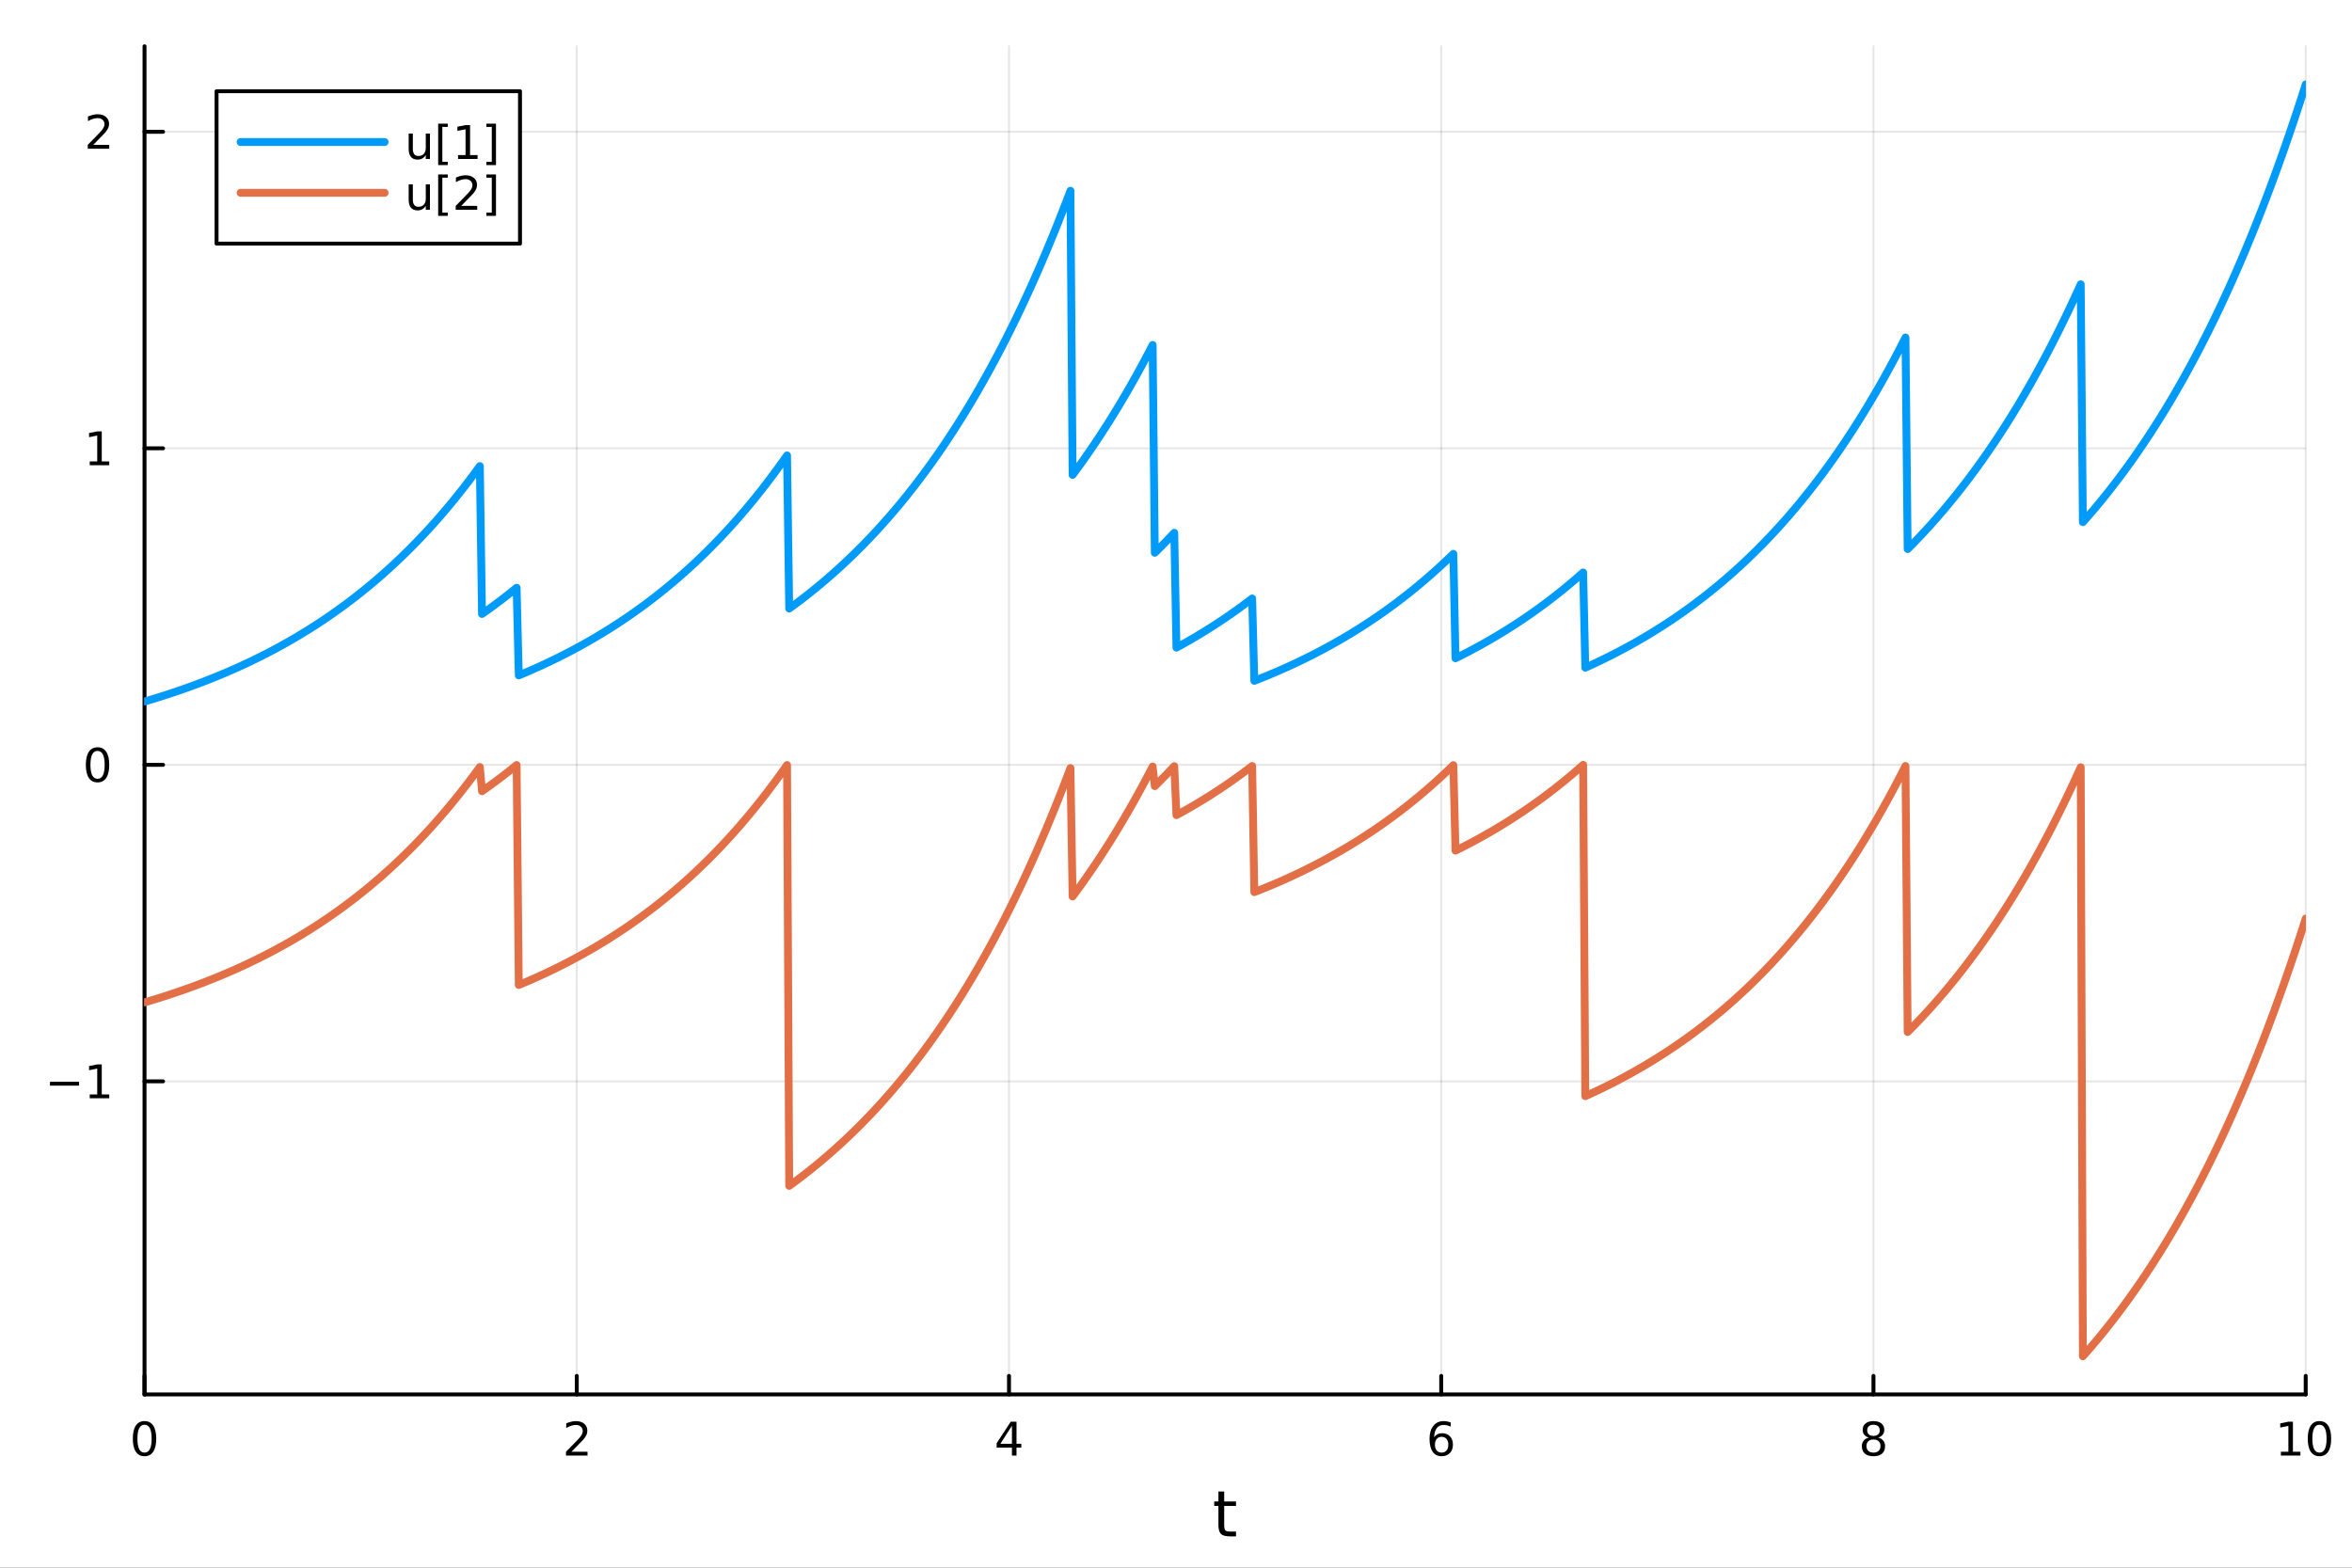 <?xml version="1.0" encoding="utf-8"?>
<svg xmlns="http://www.w3.org/2000/svg" xmlns:xlink="http://www.w3.org/1999/xlink" width="600" height="400" viewBox="0 0 2400 1600">
<rect x="0" y="0" width="2400" height="1600" fill="#333333" stroke="none"/>
<defs>
  <clipPath id="clip440">
    <rect x="0" y="0" width="2400" height="1600"/>
  </clipPath>
</defs>
<path clip-path="url(#clip440)" d="M0 1600 L2400 1600 L2400 0 L0 0  Z" fill="#ffffff" fill-rule="evenodd" fill-opacity="1"/>
<defs>
  <clipPath id="clip441">
    <rect x="480" y="0" width="1681" height="1600"/>
  </clipPath>
</defs>
<path clip-path="url(#clip440)" d="M147.478 1423.18 L2352.76 1423.18 L2352.76 47.244 L147.478 47.244  Z" fill="#ffffff" fill-rule="evenodd" fill-opacity="1"/>
<defs>
  <clipPath id="clip442">
    <rect x="147" y="47" width="2206" height="1377"/>
  </clipPath>
</defs>
<polyline clip-path="url(#clip442)" style="stroke:#000000; stroke-linecap:round; stroke-linejoin:round; stroke-width:2; stroke-opacity:0.1; fill:none" points="147.478,1423.18 147.478,47.244 "/>
<polyline clip-path="url(#clip442)" style="stroke:#000000; stroke-linecap:round; stroke-linejoin:round; stroke-width:2; stroke-opacity:0.1; fill:none" points="588.534,1423.18 588.534,47.244 "/>
<polyline clip-path="url(#clip442)" style="stroke:#000000; stroke-linecap:round; stroke-linejoin:round; stroke-width:2; stroke-opacity:0.1; fill:none" points="1029.59,1423.18 1029.59,47.244 "/>
<polyline clip-path="url(#clip442)" style="stroke:#000000; stroke-linecap:round; stroke-linejoin:round; stroke-width:2; stroke-opacity:0.1; fill:none" points="1470.64,1423.18 1470.64,47.244 "/>
<polyline clip-path="url(#clip442)" style="stroke:#000000; stroke-linecap:round; stroke-linejoin:round; stroke-width:2; stroke-opacity:0.1; fill:none" points="1911.7,1423.18 1911.7,47.244 "/>
<polyline clip-path="url(#clip442)" style="stroke:#000000; stroke-linecap:round; stroke-linejoin:round; stroke-width:2; stroke-opacity:0.1; fill:none" points="2352.76,1423.18 2352.76,47.244 "/>
<polyline clip-path="url(#clip440)" style="stroke:#000000; stroke-linecap:round; stroke-linejoin:round; stroke-width:4; stroke-opacity:1; fill:none" points="147.478,1423.18 2352.76,1423.18 "/>
<polyline clip-path="url(#clip440)" style="stroke:#000000; stroke-linecap:round; stroke-linejoin:round; stroke-width:4; stroke-opacity:1; fill:none" points="147.478,1423.18 147.478,1404.28 "/>
<polyline clip-path="url(#clip440)" style="stroke:#000000; stroke-linecap:round; stroke-linejoin:round; stroke-width:4; stroke-opacity:1; fill:none" points="588.534,1423.18 588.534,1404.28 "/>
<polyline clip-path="url(#clip440)" style="stroke:#000000; stroke-linecap:round; stroke-linejoin:round; stroke-width:4; stroke-opacity:1; fill:none" points="1029.59,1423.18 1029.59,1404.28 "/>
<polyline clip-path="url(#clip440)" style="stroke:#000000; stroke-linecap:round; stroke-linejoin:round; stroke-width:4; stroke-opacity:1; fill:none" points="1470.64,1423.18 1470.64,1404.28 "/>
<polyline clip-path="url(#clip440)" style="stroke:#000000; stroke-linecap:round; stroke-linejoin:round; stroke-width:4; stroke-opacity:1; fill:none" points="1911.7,1423.18 1911.7,1404.28 "/>
<polyline clip-path="url(#clip440)" style="stroke:#000000; stroke-linecap:round; stroke-linejoin:round; stroke-width:4; stroke-opacity:1; fill:none" points="2352.76,1423.18 2352.76,1404.28 "/>
<path clip-path="url(#clip440)" d="M147.478 1454.1 Q143.867 1454.1 142.038 1457.66 Q140.233 1461.2 140.233 1468.33 Q140.233 1475.44 142.038 1479.01 Q143.867 1482.55 147.478 1482.55 Q151.112 1482.55 152.918 1479.01 Q154.746 1475.44 154.746 1468.33 Q154.746 1461.2 152.918 1457.66 Q151.112 1454.1 147.478 1454.1 M147.478 1450.39 Q153.288 1450.39 156.344 1455 Q159.422 1459.58 159.422 1468.33 Q159.422 1477.06 156.344 1481.67 Q153.288 1486.25 147.478 1486.25 Q141.668 1486.25 138.589 1481.67 Q135.534 1477.06 135.534 1468.33 Q135.534 1459.58 138.589 1455 Q141.668 1450.39 147.478 1450.39 Z" fill="#000000" fill-rule="nonzero" fill-opacity="1" /><path clip-path="url(#clip440)" d="M583.186 1481.64 L599.506 1481.64 L599.506 1485.58 L577.561 1485.58 L577.561 1481.64 Q580.223 1478.89 584.807 1474.26 Q589.413 1469.61 590.594 1468.27 Q592.839 1465.74 593.719 1464.01 Q594.621 1462.25 594.621 1460.56 Q594.621 1457.8 592.677 1456.07 Q590.756 1454.33 587.654 1454.33 Q585.455 1454.33 583.001 1455.09 Q580.571 1455.86 577.793 1457.41 L577.793 1452.69 Q580.617 1451.55 583.071 1450.97 Q585.524 1450.39 587.561 1450.39 Q592.932 1450.39 596.126 1453.08 Q599.32 1455.77 599.32 1460.26 Q599.32 1462.39 598.51 1464.31 Q597.723 1466.2 595.617 1468.8 Q595.038 1469.47 591.936 1472.69 Q588.834 1475.88 583.186 1481.64 Z" fill="#000000" fill-rule="nonzero" fill-opacity="1" /><path clip-path="url(#clip440)" d="M1032.6 1455.09 L1020.79 1473.54 L1032.6 1473.54 L1032.6 1455.09 M1031.37 1451.02 L1037.25 1451.02 L1037.25 1473.54 L1042.18 1473.54 L1042.18 1477.43 L1037.25 1477.43 L1037.25 1485.58 L1032.6 1485.58 L1032.6 1477.43 L1017 1477.43 L1017 1472.92 L1031.37 1451.02 Z" fill="#000000" fill-rule="nonzero" fill-opacity="1" /><path clip-path="url(#clip440)" d="M1471.05 1466.44 Q1467.9 1466.44 1466.05 1468.59 Q1464.22 1470.74 1464.22 1474.49 Q1464.22 1478.22 1466.05 1480.39 Q1467.9 1482.55 1471.05 1482.55 Q1474.2 1482.55 1476.03 1480.39 Q1477.88 1478.22 1477.88 1474.49 Q1477.88 1470.74 1476.03 1468.59 Q1474.2 1466.44 1471.05 1466.44 M1480.33 1451.78 L1480.33 1456.04 Q1478.57 1455.21 1476.77 1454.77 Q1474.98 1454.33 1473.23 1454.33 Q1468.6 1454.33 1466.14 1457.45 Q1463.71 1460.58 1463.36 1466.9 Q1464.73 1464.89 1466.79 1463.82 Q1468.85 1462.73 1471.33 1462.73 Q1476.54 1462.73 1479.55 1465.9 Q1482.58 1469.05 1482.58 1474.49 Q1482.58 1479.82 1479.43 1483.03 Q1476.28 1486.25 1471.05 1486.25 Q1465.05 1486.25 1461.88 1481.67 Q1458.71 1477.06 1458.71 1468.33 Q1458.71 1460.14 1462.6 1455.28 Q1466.49 1450.39 1473.04 1450.39 Q1474.8 1450.39 1476.58 1450.74 Q1478.39 1451.09 1480.33 1451.78 Z" fill="#000000" fill-rule="nonzero" fill-opacity="1" /><path clip-path="url(#clip440)" d="M1911.7 1469.17 Q1908.37 1469.17 1906.45 1470.95 Q1904.55 1472.73 1904.55 1475.86 Q1904.55 1478.98 1906.45 1480.77 Q1908.37 1482.55 1911.7 1482.55 Q1915.03 1482.55 1916.95 1480.77 Q1918.88 1478.96 1918.88 1475.86 Q1918.88 1472.73 1916.95 1470.95 Q1915.06 1469.17 1911.7 1469.17 M1907.02 1467.18 Q1904.02 1466.44 1902.33 1464.38 Q1900.66 1462.32 1900.66 1459.35 Q1900.66 1455.21 1903.6 1452.8 Q1906.56 1450.39 1911.7 1450.39 Q1916.86 1450.39 1919.8 1452.8 Q1922.74 1455.21 1922.74 1459.35 Q1922.74 1462.32 1921.05 1464.38 Q1919.39 1466.44 1916.4 1467.18 Q1919.78 1467.96 1921.65 1470.26 Q1923.55 1472.55 1923.55 1475.86 Q1923.55 1480.88 1920.47 1483.57 Q1917.42 1486.25 1911.7 1486.25 Q1905.98 1486.25 1902.9 1483.57 Q1899.85 1480.88 1899.85 1475.86 Q1899.85 1472.55 1901.75 1470.26 Q1903.64 1467.96 1907.02 1467.18 M1905.31 1459.79 Q1905.31 1462.48 1906.98 1463.98 Q1908.67 1465.49 1911.7 1465.49 Q1914.71 1465.49 1916.4 1463.98 Q1918.11 1462.48 1918.11 1459.79 Q1918.11 1457.11 1916.4 1455.6 Q1914.71 1454.1 1911.7 1454.1 Q1908.67 1454.1 1906.98 1455.6 Q1905.31 1457.11 1905.31 1459.79 Z" fill="#000000" fill-rule="nonzero" fill-opacity="1" /><path clip-path="url(#clip440)" d="M2327.44 1481.64 L2335.08 1481.64 L2335.08 1455.28 L2326.77 1456.95 L2326.77 1452.69 L2335.04 1451.02 L2339.71 1451.02 L2339.71 1481.64 L2347.35 1481.64 L2347.35 1485.58 L2327.44 1485.58 L2327.44 1481.64 Z" fill="#000000" fill-rule="nonzero" fill-opacity="1" /><path clip-path="url(#clip440)" d="M2366.8 1454.1 Q2363.18 1454.1 2361.36 1457.66 Q2359.55 1461.2 2359.55 1468.33 Q2359.55 1475.44 2361.36 1479.01 Q2363.18 1482.55 2366.8 1482.55 Q2370.43 1482.55 2372.23 1479.01 Q2374.06 1475.44 2374.06 1468.33 Q2374.06 1461.2 2372.23 1457.66 Q2370.43 1454.1 2366.8 1454.1 M2366.8 1450.39 Q2372.61 1450.39 2375.66 1455 Q2378.74 1459.58 2378.74 1468.33 Q2378.74 1477.06 2375.66 1481.67 Q2372.61 1486.25 2366.8 1486.25 Q2360.99 1486.25 2357.91 1481.67 Q2354.85 1477.06 2354.85 1468.33 Q2354.85 1459.58 2357.91 1455 Q2360.99 1450.39 2366.8 1450.39 Z" fill="#000000" fill-rule="nonzero" fill-opacity="1" /><path clip-path="url(#clip440)" d="M1249.18 1522.27 L1249.18 1532.4 L1261.24 1532.4 L1261.24 1536.95 L1249.18 1536.95 L1249.18 1556.3 Q1249.18 1560.66 1250.36 1561.9 Q1251.57 1563.14 1255.23 1563.14 L1261.24 1563.14 L1261.24 1568.04 L1255.23 1568.04 Q1248.45 1568.04 1245.87 1565.53 Q1243.29 1562.98 1243.29 1556.3 L1243.29 1536.95 L1238.99 1536.95 L1238.99 1532.4 L1243.29 1532.4 L1243.29 1522.27 L1249.18 1522.27 Z" fill="#000000" fill-rule="nonzero" fill-opacity="1" /><polyline clip-path="url(#clip442)" style="stroke:#000000; stroke-linecap:round; stroke-linejoin:round; stroke-width:2; stroke-opacity:0.1; fill:none" points="147.478,1103.63 2352.76,1103.63 "/>
<polyline clip-path="url(#clip442)" style="stroke:#000000; stroke-linecap:round; stroke-linejoin:round; stroke-width:2; stroke-opacity:0.1; fill:none" points="147.478,780.592 2352.76,780.592 "/>
<polyline clip-path="url(#clip442)" style="stroke:#000000; stroke-linecap:round; stroke-linejoin:round; stroke-width:2; stroke-opacity:0.1; fill:none" points="147.478,457.55 2352.76,457.55 "/>
<polyline clip-path="url(#clip442)" style="stroke:#000000; stroke-linecap:round; stroke-linejoin:round; stroke-width:2; stroke-opacity:0.1; fill:none" points="147.478,134.509 2352.76,134.509 "/>
<polyline clip-path="url(#clip440)" style="stroke:#000000; stroke-linecap:round; stroke-linejoin:round; stroke-width:4; stroke-opacity:1; fill:none" points="147.478,1423.18 147.478,47.244 "/>
<polyline clip-path="url(#clip440)" style="stroke:#000000; stroke-linecap:round; stroke-linejoin:round; stroke-width:4; stroke-opacity:1; fill:none" points="147.478,1103.63 166.376,1103.63 "/>
<polyline clip-path="url(#clip440)" style="stroke:#000000; stroke-linecap:round; stroke-linejoin:round; stroke-width:4; stroke-opacity:1; fill:none" points="147.478,780.592 166.376,780.592 "/>
<polyline clip-path="url(#clip440)" style="stroke:#000000; stroke-linecap:round; stroke-linejoin:round; stroke-width:4; stroke-opacity:1; fill:none" points="147.478,457.55 166.376,457.55 "/>
<polyline clip-path="url(#clip440)" style="stroke:#000000; stroke-linecap:round; stroke-linejoin:round; stroke-width:4; stroke-opacity:1; fill:none" points="147.478,134.509 166.376,134.509 "/>
<path clip-path="url(#clip440)" d="M50.992 1104.08 L80.668 1104.08 L80.668 1108.02 L50.992 1108.02 L50.992 1104.08 Z" fill="#000000" fill-rule="nonzero" fill-opacity="1" /><path clip-path="url(#clip440)" d="M91.571 1116.98 L99.21 1116.98 L99.21 1090.61 L90.899 1092.28 L90.899 1088.02 L99.163 1086.35 L103.839 1086.35 L103.839 1116.98 L111.478 1116.98 L111.478 1120.91 L91.571 1120.91 L91.571 1116.98 Z" fill="#000000" fill-rule="nonzero" fill-opacity="1" /><path clip-path="url(#clip440)" d="M99.534 766.391 Q95.922 766.391 94.094 769.955 Q92.288 773.497 92.288 780.627 Q92.288 787.733 94.094 791.298 Q95.922 794.84 99.534 794.84 Q103.168 794.84 104.973 791.298 Q106.802 787.733 106.802 780.627 Q106.802 773.497 104.973 769.955 Q103.168 766.391 99.534 766.391 M99.534 762.687 Q105.344 762.687 108.399 767.293 Q111.478 771.877 111.478 780.627 Q111.478 789.353 108.399 793.96 Q105.344 798.543 99.534 798.543 Q93.723 798.543 90.645 793.96 Q87.589 789.353 87.589 780.627 Q87.589 771.877 90.645 767.293 Q93.723 762.687 99.534 762.687 Z" fill="#000000" fill-rule="nonzero" fill-opacity="1" /><path clip-path="url(#clip440)" d="M91.571 470.895 L99.21 470.895 L99.21 444.53 L90.899 446.196 L90.899 441.937 L99.163 440.27 L103.839 440.27 L103.839 470.895 L111.478 470.895 L111.478 474.83 L91.571 474.83 L91.571 470.895 Z" fill="#000000" fill-rule="nonzero" fill-opacity="1" /><path clip-path="url(#clip440)" d="M95.159 147.854 L111.478 147.854 L111.478 151.789 L89.534 151.789 L89.534 147.854 Q92.196 145.099 96.779 140.469 Q101.385 135.817 102.566 134.474 Q104.811 131.951 105.691 130.215 Q106.594 128.456 106.594 126.766 Q106.594 124.011 104.649 122.275 Q102.728 120.539 99.626 120.539 Q97.427 120.539 94.973 121.303 Q92.543 122.067 89.765 123.618 L89.765 118.895 Q92.589 117.761 95.043 117.182 Q97.496 116.604 99.534 116.604 Q104.904 116.604 108.098 119.289 Q111.293 121.974 111.293 126.465 Q111.293 128.594 110.483 130.516 Q109.696 132.414 107.589 135.006 Q107.01 135.678 103.909 138.895 Q100.807 142.09 95.159 147.854 Z" fill="#000000" fill-rule="nonzero" fill-opacity="1" /><polyline clip-path="url(#clip442)" style="stroke:#009af9; stroke-linecap:round; stroke-linejoin:round; stroke-width:8; stroke-opacity:1; fill:none" points="147.478,715.984 149.685,715.334 151.893,714.677 154.1,714.014 156.308,713.344 158.515,712.668 160.723,711.984 162.93,711.294 165.138,710.597 167.345,709.893 169.553,709.182 171.76,708.463 173.968,707.738 176.175,707.005 178.383,706.264 180.59,705.517 182.798,704.761 185.005,703.998 187.213,703.228 189.42,702.449 191.628,701.663 193.835,700.869 196.043,700.067 198.25,699.257 200.458,698.439 202.665,697.612 204.873,696.778 207.08,695.934 209.288,695.083 211.495,694.223 213.702,693.354 215.91,692.476 218.117,691.59 220.325,690.694 222.532,689.79 224.74,688.876 226.947,687.954 229.155,687.022 231.362,686.08 233.57,685.129 235.777,684.169 237.985,683.199 240.192,682.219 242.4,681.23 244.607,680.23 246.815,679.22 249.022,678.2 251.23,677.17 253.437,676.13 255.645,675.079 257.852,674.017 260.06,672.945 262.267,671.862 264.475,670.769 266.682,669.664 268.89,668.548 271.097,667.421 273.305,666.282 275.512,665.132 277.72,663.97 279.927,662.797 282.135,661.612 284.342,660.415 286.549,659.206 288.757,657.985 290.964,656.752 293.172,655.506 295.379,654.247 297.587,652.976 299.794,651.692 302.002,650.396 304.209,649.086 306.417,647.763 308.624,646.426 310.832,645.077 313.039,643.713 315.247,642.336 317.454,640.945 319.662,639.541 321.869,638.122 324.077,636.688 326.284,635.24 328.492,633.778 330.699,632.301 332.907,630.809 335.114,629.303 337.322,627.781 339.529,626.243 341.737,624.69 343.944,623.122 346.152,621.538 348.359,619.938 350.567,618.322 352.774,616.689 354.982,615.04 357.189,613.375 359.397,611.693 361.604,609.993 363.811,608.277 366.019,606.544 368.226,604.793 370.434,603.024 372.641,601.238 374.849,599.433 377.056,597.611 379.264,595.77 381.471,593.911 383.679,592.033 385.886,590.136 388.094,588.219 390.301,586.284 392.509,584.329 394.716,582.355 396.924,580.36 399.131,578.346 401.339,576.311 403.546,574.256 405.754,572.18 407.961,570.084 410.169,567.966 412.376,565.827 414.584,563.666 416.791,561.484 418.999,559.28 421.206,557.053 423.414,554.804 425.621,552.533 427.829,550.239 430.036,547.921 432.244,545.58 434.451,543.216 436.659,540.828 438.866,538.416 441.073,535.98 443.281,533.519 445.488,531.033 447.696,528.523 449.903,525.987 452.111,523.426 454.318,520.838 456.526,518.225 458.733,515.586 460.941,512.92 463.148,510.227 465.356,507.507 467.563,504.76 469.771,501.985 471.978,499.182 474.186,496.351 476.393,493.491 478.601,490.603 480.808,487.685 483.016,484.739 485.223,481.762 487.431,478.756 489.638,475.719 491.846,626.622 494.053,625.073 496.261,623.509 498.468,621.929 500.676,620.332 502.883,618.72 505.091,617.092 507.298,615.447 509.506,613.785 511.713,612.107 513.921,610.412 516.128,608.7 518.335,606.971 520.543,605.224 522.75,603.46 524.958,601.678 527.165,599.878 529.373,689.326 531.58,688.408 533.788,687.48 535.995,686.544 538.203,685.597 540.41,684.642 542.618,683.676 544.825,682.701 547.033,681.717 549.24,680.722 551.448,679.717 553.655,678.702 555.863,677.677 558.07,676.642 560.278,675.596 562.485,674.54 564.693,673.473 566.9,672.396 569.108,671.307 571.315,670.208 573.523,669.097 575.73,667.976 577.938,666.843 580.145,665.698 582.353,664.543 584.56,663.375 586.768,662.196 588.975,661.005 591.182,659.802 593.39,658.587 595.597,657.359 597.805,656.119 600.012,654.867 602.22,653.602 604.427,652.325 606.635,651.034 608.842,649.731 611.05,648.414 613.257,647.085 615.465,645.742 617.672,644.385 619.88,643.015 622.087,641.63 624.295,640.232 626.502,638.82 628.71,637.394 630.917,635.953 633.125,634.498 635.332,633.029 637.54,631.544 639.747,630.044 641.955,628.53 644.162,627 646.37,625.455 648.577,623.894 650.785,622.318 652.992,620.725 655.2,619.117 657.407,617.492 659.615,615.851 661.822,614.194 664.03,612.52 666.237,610.829 668.444,609.121 670.652,607.396 672.859,605.654 675.067,603.894 677.274,602.117 679.482,600.321 681.689,598.508 683.897,596.676 686.104,594.826 688.312,592.958 690.519,591.07 692.727,589.164 694.934,587.238 697.142,585.293 699.349,583.329 701.557,581.344 703.764,579.34 705.972,577.316 708.179,575.271 710.387,573.206 712.594,571.119 714.802,569.012 717.009,566.884 719.217,564.734 721.424,562.563 723.632,560.369 725.839,558.154 728.047,555.916 730.254,553.656 732.462,551.373 734.669,549.067 736.877,546.738 739.084,544.385 741.292,542.008 743.499,539.608 745.706,537.184 747.914,534.735 750.121,532.261 752.329,529.763 754.536,527.239 756.744,524.69 758.951,522.115 761.159,519.514 763.366,516.888 765.574,514.234 767.781,511.555 769.989,508.848 772.196,506.114 774.404,503.352 776.611,500.563 778.819,497.746 781.026,494.9 783.234,492.026 785.441,489.123 787.649,486.19 789.856,483.229 792.064,480.237 794.271,477.216 796.479,474.163 798.686,471.081 800.894,467.967 803.101,464.822 805.309,621.118 807.516,619.514 809.724,617.893 811.931,616.256 814.139,614.603 816.346,612.933 818.553,611.246 820.761,609.543 822.968,607.822 825.176,606.084 827.383,604.328 829.591,602.555 831.798,600.764 834.006,598.954 836.213,597.127 838.421,595.282 840.628,593.417 842.836,591.534 845.043,589.633 847.251,587.712 849.458,585.771 851.666,583.812 853.873,581.832 856.081,579.833 858.288,577.813 860.496,575.773 862.703,573.713 864.911,571.632 867.118,569.53 869.326,567.407 871.533,565.262 873.741,563.096 875.948,560.908 878.156,558.699 880.363,556.466 882.571,554.212 884.778,551.934 886.986,549.634 889.193,547.311 891.401,544.964 893.608,542.594 895.815,540.199 898.023,537.781 900.23,535.338 902.438,532.871 904.645,530.378 906.853,527.861 909.06,525.318 911.268,522.75 913.475,520.156 915.683,517.536 917.89,514.889 920.098,512.216 922.305,509.516 924.513,506.788 926.72,504.033 928.928,501.251 931.135,498.44 933.343,495.602 935.55,492.734 937.758,489.838 939.965,486.913 942.173,483.959 944.38,480.974 946.588,477.96 948.795,474.915 951.003,471.84 953.21,468.734 955.418,465.596 957.625,462.427 959.833,459.226 962.04,455.993 964.248,452.727 966.455,449.429 968.663,446.097 970.87,442.732 973.077,439.333 975.285,435.9 977.492,432.433 979.7,428.93 981.907,425.393 984.115,421.819 986.322,418.21 988.53,414.565 990.737,410.883 992.945,407.164 995.152,403.408 997.36,399.613 999.567,395.781 1001.77,391.91 1003.98,388.001 1006.19,384.051 1008.4,380.063 1010.6,376.034 1012.81,371.964 1015.02,367.854 1017.23,363.702 1019.43,359.509 1021.64,355.273 1023.85,350.994 1026.06,346.673 1028.26,342.308 1030.47,337.899 1032.68,333.445 1034.89,328.947 1037.09,324.404 1039.3,319.814 1041.51,315.179 1043.72,310.497 1045.92,305.767 1048.13,300.99 1050.34,296.165 1052.55,291.292 1054.75,286.369 1056.96,281.396 1059.17,276.374 1061.38,271.301 1063.58,266.177 1065.79,261.001 1068,255.773 1070.21,250.493 1072.41,245.159 1074.62,239.772 1076.83,234.331 1079.04,228.834 1081.24,223.283 1083.45,217.676 1085.66,212.012 1087.87,206.292 1090.07,200.514 1092.28,194.678 1094.49,484.695 1096.7,481.718 1098.9,478.711 1101.11,475.674 1103.32,472.606 1105.53,469.508 1107.73,466.378 1109.94,463.217 1112.15,460.024 1114.36,456.799 1116.56,453.542 1118.77,450.252 1120.98,446.928 1123.19,443.572 1125.39,440.181 1127.6,436.757 1129.81,433.298 1132.02,429.804 1134.22,426.275 1136.43,422.71 1138.64,419.11 1140.85,415.473 1143.05,411.8 1145.26,408.09 1147.47,404.343 1149.68,400.557 1151.88,396.734 1154.09,392.872 1156.3,388.972 1158.51,385.032 1160.71,381.053 1162.92,377.033 1165.13,372.973 1167.34,368.872 1169.54,364.73 1171.75,360.546 1173.96,356.321 1176.17,352.052 1178.37,564.174 1180.58,561.997 1182.79,559.798 1185,557.577 1187.2,555.333 1189.41,553.067 1191.62,550.778 1193.83,548.466 1196.03,546.131 1198.24,543.772 1200.45,660.99 1202.66,659.787 1204.86,658.572 1207.07,657.344 1209.28,656.104 1211.49,654.852 1213.69,653.587 1215.9,652.309 1218.11,651.018 1220.32,649.715 1222.52,648.398 1224.73,647.068 1226.94,645.725 1229.15,644.368 1231.35,642.998 1233.56,641.614 1235.77,640.215 1237.98,638.803 1240.18,637.377 1242.39,635.936 1244.6,634.481 1246.81,633.011 1249.01,631.526 1251.22,630.027 1253.43,628.512 1255.64,626.982 1257.84,625.436 1260.05,623.876 1262.26,622.299 1264.47,620.706 1266.67,619.098 1268.88,617.473 1271.09,615.832 1273.3,614.175 1275.5,612.5 1277.71,610.809 1279.92,694.849 1282.13,693.987 1284.33,693.116 1286.54,692.235 1288.75,691.347 1290.96,690.449 1293.16,689.542 1295.37,688.626 1297.58,687.7 1299.79,686.766 1301.99,685.822 1304.2,684.868 1306.41,683.905 1308.62,682.933 1310.82,681.95 1313.03,680.958 1315.24,679.956 1317.45,678.943 1319.65,677.921 1321.86,676.888 1324.07,675.845 1326.28,674.791 1328.48,673.727 1330.69,672.652 1332.9,671.566 1335.11,670.47 1337.31,669.362 1339.52,668.243 1341.73,667.113 1343.94,665.972 1346.14,664.819 1348.35,663.655 1350.56,662.479 1352.76,661.291 1354.97,660.091 1357.18,658.879 1359.39,657.655 1361.59,656.418 1363.8,655.169 1366.01,653.907 1368.22,652.633 1370.42,651.346 1372.63,650.046 1374.84,648.733 1377.05,647.407 1379.25,646.067 1381.46,644.714 1383.67,643.347 1385.88,641.966 1388.08,640.572 1390.29,639.163 1392.5,637.74 1394.71,636.303 1396.91,634.851 1399.12,633.385 1401.33,631.904 1403.54,630.408 1405.74,628.897 1407.95,627.371 1410.16,625.829 1412.37,624.272 1414.57,622.699 1416.78,621.11 1418.99,619.505 1421.2,617.884 1423.4,616.247 1425.61,614.593 1427.82,612.923 1430.03,611.236 1432.23,609.532 1434.44,607.811 1436.65,606.072 1438.86,604.316 1441.06,602.542 1443.27,600.751 1445.48,598.942 1447.69,597.114 1449.89,595.268 1452.1,593.404 1454.31,591.52 1456.52,589.618 1458.72,587.697 1460.93,585.756 1463.14,583.796 1465.35,581.817 1467.55,579.817 1469.76,577.797 1471.97,575.757 1474.18,573.696 1476.38,571.615 1478.59,569.512 1480.8,567.389 1483.01,565.244 1485.21,671.834 1487.42,670.74 1489.63,669.634 1491.84,668.518 1494.04,667.391 1496.25,666.252 1498.46,665.101 1500.67,663.939 1502.87,662.766 1505.08,661.58 1507.29,660.383 1509.5,659.174 1511.7,657.952 1513.91,656.719 1516.12,655.472 1518.33,654.214 1520.53,652.942 1522.74,651.658 1524.95,650.361 1527.16,649.051 1529.36,647.728 1531.57,646.391 1533.78,645.041 1535.99,643.678 1538.19,642.3 1540.4,640.909 1542.61,639.504 1544.82,638.085 1547.02,636.651 1549.23,635.203 1551.44,633.741 1553.65,632.264 1555.85,630.771 1558.06,629.264 1560.27,627.742 1562.48,626.204 1564.68,624.651 1566.89,623.082 1569.1,621.498 1571.31,619.897 1573.51,618.281 1575.72,616.648 1577.93,614.998 1580.14,613.332 1582.34,611.65 1584.55,609.95 1586.76,608.233 1588.97,606.499 1591.17,604.747 1593.38,602.978 1595.59,601.191 1597.8,599.386 1600,597.563 1602.21,595.722 1604.42,593.862 1606.63,591.983 1608.83,590.086 1611.04,588.169 1613.25,586.233 1615.46,584.278 1617.66,681.457 1619.87,680.459 1622.08,679.452 1624.29,678.434 1626.49,677.406 1628.7,676.368 1630.91,675.32 1633.12,674.26 1635.32,673.191 1637.53,672.11 1639.74,671.019 1641.95,669.916 1644.15,668.803 1646.36,667.678 1648.57,666.542 1650.78,665.395 1652.98,664.236 1655.19,663.066 1657.4,661.884 1659.61,660.689 1661.81,659.483 1664.02,658.265 1666.23,657.035 1668.44,655.792 1670.64,654.537 1672.85,653.269 1675.06,651.989 1677.27,650.696 1679.47,649.389 1681.68,648.07 1683.89,646.737 1686.1,645.391 1688.3,644.031 1690.51,642.658 1692.72,641.271 1694.93,639.87 1697.13,638.455 1699.34,637.025 1701.55,635.581 1703.76,634.123 1705.96,632.65 1708.17,631.162 1710.38,629.66 1712.59,628.142 1714.79,626.608 1717,625.06 1719.21,623.495 1721.42,621.915 1723.62,620.319 1725.83,618.707 1728.04,617.079 1730.25,615.434 1732.45,613.773 1734.66,612.095 1736.87,610.4 1739.07,608.687 1741.28,606.958 1743.49,605.211 1745.7,603.447 1747.9,601.664 1750.11,599.864 1752.32,598.046 1754.53,596.209 1756.73,594.354 1758.94,592.48 1761.15,590.587 1763.36,588.675 1765.56,586.744 1767.77,584.793 1769.98,582.822 1772.19,580.832 1774.39,578.822 1776.6,576.791 1778.81,574.74 1781.02,572.669 1783.22,570.576 1785.43,568.463 1787.64,566.328 1789.85,564.172 1792.05,561.994 1794.26,559.794 1796.47,557.572 1798.68,555.328 1800.88,553.062 1803.09,550.772 1805.3,548.46 1807.51,546.124 1809.71,543.766 1811.92,541.383 1814.13,538.976 1816.34,536.546 1818.54,534.09 1820.75,531.61 1822.96,529.106 1825.17,526.575 1827.37,524.02 1829.58,521.439 1831.79,518.831 1834,516.198 1836.2,513.538 1838.41,510.852 1840.62,508.138 1842.83,505.397 1845.03,502.629 1847.24,499.832 1849.45,497.008 1851.66,494.155 1853.86,491.274 1856.07,488.363 1858.28,485.424 1860.49,482.455 1862.69,479.455 1864.9,476.426 1867.11,473.366 1869.32,470.276 1871.52,467.154 1873.73,464.001 1875.94,460.817 1878.15,457.6 1880.35,454.351 1882.56,451.069 1884.77,447.754 1886.98,444.406 1889.18,441.024 1891.39,437.608 1893.6,434.157 1895.81,430.672 1898.01,427.152 1900.22,423.596 1902.43,420.004 1904.64,416.377 1906.84,412.713 1909.05,409.011 1911.26,405.273 1913.47,401.497 1915.67,397.683 1917.88,393.831 1920.09,389.939 1922.3,386.009 1924.5,382.039 1926.71,378.029 1928.92,373.979 1931.13,369.888 1933.33,365.756 1935.54,361.582 1937.75,357.367 1939.96,353.109 1942.16,348.808 1944.37,344.464 1946.58,560.379 1948.79,558.164 1950.99,555.926 1953.2,553.666 1955.41,551.383 1957.62,549.077 1959.82,546.747 1962.03,544.395 1964.24,542.018 1966.45,539.618 1968.65,537.194 1970.86,534.745 1973.07,532.272 1975.28,529.773 1977.48,527.25 1979.69,524.702 1981.9,522.128 1984.11,519.528 1986.31,516.901 1988.52,514.249 1990.73,511.57 1992.94,508.864 1995.14,506.131 1997.35,503.37 1999.56,500.582 2001.77,497.766 2003.97,494.921 2006.18,492.048 2008.39,489.146 2010.6,486.214 2012.8,483.254 2015.01,480.263 2017.22,477.243 2019.43,474.192 2021.63,471.11 2023.84,467.998 2026.05,464.854 2028.26,461.678 2030.46,458.47 2032.67,455.231 2034.88,451.958 2037.09,448.653 2039.29,445.314 2041.5,441.942 2043.71,438.535 2045.92,435.095 2048.12,431.619 2050.33,428.109 2052.54,424.563 2054.75,420.982 2056.95,417.364 2059.16,413.71 2061.37,410.019 2063.58,406.291 2065.78,402.525 2067.99,398.721 2070.2,394.879 2072.41,390.999 2074.61,387.079 2076.82,383.119 2079.03,379.12 2081.24,375.08 2083.44,371 2085.65,366.879 2087.86,362.716 2090.07,358.511 2092.27,354.263 2094.48,349.973 2096.69,345.64 2098.9,341.263 2101.1,336.843 2103.31,332.377 2105.52,327.867 2107.73,323.312 2109.93,318.71 2112.14,314.063 2114.35,309.369 2116.55,304.627 2118.76,299.838 2120.97,295.001 2123.18,290.116 2125.38,532.922 2127.59,530.43 2129.8,527.913 2132.01,525.37 2134.21,522.803 2136.42,520.209 2138.63,517.589 2140.84,514.942 2143.04,512.269 2145.25,509.57 2147.46,506.843 2149.67,504.089 2151.87,501.307 2154.08,498.497 2156.29,495.659 2158.5,492.793 2160.7,489.898 2162.91,486.973 2165.12,484.02 2167.33,481.037 2169.53,478.024 2171.74,474.981 2173.95,471.908 2176.16,468.803 2178.36,465.668 2180.57,462.501 2182.78,459.303 2184.99,456.072 2187.19,452.809 2189.4,449.513 2191.61,446.184 2193.82,442.822 2196.02,439.426 2198.23,435.996 2200.44,432.532 2202.65,429.033 2204.85,425.499 2207.06,421.929 2209.27,418.323 2211.48,414.681 2213.68,411.003 2215.89,407.287 2218.1,403.534 2220.31,399.743 2222.51,395.915 2224.72,392.047 2226.93,388.141 2229.14,384.195 2231.34,380.21 2233.55,376.184 2235.76,372.118 2237.97,368.011 2240.17,363.862 2242.38,359.671 2244.59,355.439 2246.8,351.163 2249,346.844 2251.21,342.482 2253.42,338.076 2255.63,333.625 2257.83,329.129 2260.04,324.588 2262.25,320.001 2264.46,315.368 2266.66,310.687 2268.87,305.96 2271.08,301.185 2273.29,296.361 2275.49,291.489 2277.7,286.568 2279.91,281.596 2282.12,276.575 2284.32,271.503 2286.53,266.38 2288.74,261.205 2290.95,255.977 2293.15,250.697 2295.36,245.364 2297.57,239.977 2299.78,234.535 2301.98,229.039 2304.19,223.487 2306.4,217.879 2308.61,212.215 2310.81,206.494 2313.02,200.715 2315.23,194.878 2317.44,188.982 2319.64,183.027 2321.85,177.012 2324.06,170.936 2326.27,164.8 2328.47,158.602 2330.68,152.342 2332.89,146.019 2335.1,139.632 2337.3,133.182 2339.51,126.667 2341.72,120.087 2343.93,113.441 2346.13,106.729 2348.34,99.95 2350.55,93.102 2352.76,86.186 "/>
<polyline clip-path="url(#clip442)" style="stroke:#e26f46; stroke-linecap:round; stroke-linejoin:round; stroke-width:8; stroke-opacity:1; fill:none" points="147.478,1023.06 149.685,1022.41 151.893,1021.76 154.1,1021.09 156.308,1020.42 158.515,1019.75 160.723,1019.06 162.93,1018.37 165.138,1017.68 167.345,1016.97 169.553,1016.26 171.76,1015.54 173.968,1014.82 176.175,1014.08 178.383,1013.34 180.59,1012.6 182.798,1011.84 185.005,1011.08 187.213,1010.31 189.42,1009.53 191.628,1008.74 193.835,1007.95 196.043,1007.15 198.25,1006.34 200.458,1005.52 202.665,1004.69 204.873,1003.86 207.08,1003.01 209.288,1002.16 211.495,1001.3 213.702,1000.43 215.91,999.555 218.117,998.669 220.325,997.773 222.532,996.869 224.74,995.955 226.947,995.033 229.155,994.101 231.362,993.159 233.57,992.208 235.777,991.248 237.985,990.278 240.192,989.298 242.4,988.309 244.607,987.309 246.815,986.299 249.022,985.279 251.23,984.249 253.437,983.209 255.645,982.158 257.852,981.097 260.06,980.024 262.267,978.941 264.475,977.848 266.682,976.743 268.89,975.627 271.097,974.5 273.305,973.361 275.512,972.211 277.72,971.05 279.927,969.876 282.135,968.691 284.342,967.494 286.549,966.285 288.757,965.064 290.964,963.831 293.172,962.585 295.379,961.326 297.587,960.055 299.794,958.771 302.002,957.475 304.209,956.165 306.417,954.842 308.624,953.506 310.832,952.156 313.039,950.792 315.247,949.415 317.454,948.024 319.662,946.62 321.869,945.201 324.077,943.767 326.284,942.32 328.492,940.857 330.699,939.38 332.907,937.888 335.114,936.382 337.322,934.86 339.529,933.322 341.737,931.77 343.944,930.201 346.152,928.617 348.359,927.017 350.567,925.401 352.774,923.768 354.982,922.119 357.189,920.454 359.397,918.772 361.604,917.072 363.811,915.356 366.019,913.623 368.226,911.872 370.434,910.103 372.641,908.317 374.849,906.512 377.056,904.69 379.264,902.849 381.471,900.99 383.679,899.112 385.886,897.215 388.094,895.299 390.301,893.363 392.509,891.408 394.716,889.434 396.924,887.44 399.131,885.425 401.339,883.39 403.546,881.335 405.754,879.26 407.961,877.163 410.169,875.045 412.376,872.906 414.584,870.745 416.791,868.563 418.999,866.359 421.206,864.132 423.414,861.883 425.621,859.612 427.829,857.318 430.036,855 432.244,852.659 434.451,850.295 436.659,847.907 438.866,845.495 441.073,843.059 443.281,840.598 445.488,838.112 447.696,835.602 449.903,833.066 452.111,830.505 454.318,827.917 456.526,825.304 458.733,822.665 460.941,819.999 463.148,817.306 465.356,814.586 467.563,811.839 469.771,809.064 471.978,806.261 474.186,803.43 476.393,800.57 478.601,797.682 480.808,794.764 483.016,791.818 485.223,788.841 487.431,785.835 489.638,782.798 491.846,807.514 494.053,805.965 496.261,804.4 498.468,802.82 500.676,801.224 502.883,799.612 505.091,797.983 507.298,796.338 509.506,794.677 511.713,792.999 513.921,791.304 516.128,789.592 518.335,787.863 520.543,786.116 522.75,784.352 524.958,782.57 527.165,780.77 529.373,1005.29 531.58,1004.37 533.788,1003.44 535.995,1002.51 538.203,1001.56 540.41,1000.6 542.618,999.639 544.825,998.664 547.033,997.68 549.24,996.685 551.448,995.68 553.655,994.665 555.863,993.64 558.07,992.605 560.278,991.559 562.485,990.503 564.693,989.436 566.9,988.358 569.108,987.27 571.315,986.171 573.523,985.06 575.73,983.938 577.938,982.806 580.145,981.661 582.353,980.505 584.56,979.338 586.768,978.159 588.975,976.968 591.182,975.765 593.39,974.549 595.597,973.322 597.805,972.082 600.012,970.83 602.22,969.565 604.427,968.288 606.635,966.997 608.842,965.694 611.05,964.377 613.257,963.048 615.465,961.704 617.672,960.348 619.88,958.977 622.087,957.593 624.295,956.195 626.502,954.783 628.71,953.357 630.917,951.916 633.125,950.461 635.332,948.991 637.54,947.507 639.747,946.007 641.955,944.493 644.162,942.963 646.37,941.418 648.577,939.857 650.785,938.28 652.992,936.688 655.2,935.08 657.407,933.455 659.615,931.814 661.822,930.157 664.03,928.483 666.237,926.792 668.444,925.084 670.652,923.359 672.859,921.617 675.067,919.857 677.274,918.08 679.482,916.284 681.689,914.471 683.897,912.639 686.104,910.789 688.312,908.921 690.519,907.033 692.727,905.127 694.934,903.201 697.142,901.256 699.349,899.292 701.557,897.307 703.764,895.303 705.972,893.279 708.179,891.234 710.387,889.169 712.594,887.082 714.802,884.975 717.009,882.847 719.217,880.697 721.424,878.526 723.632,876.332 725.839,874.117 728.047,871.879 730.254,869.619 732.462,867.336 734.669,865.03 736.877,862.7 739.084,860.348 741.292,857.971 743.499,855.571 745.706,853.146 747.914,850.698 750.121,848.224 752.329,845.725 754.536,843.202 756.744,840.653 758.951,838.078 761.159,835.477 763.366,832.851 765.574,830.197 767.781,827.517 769.989,824.811 772.196,822.077 774.404,819.315 776.611,816.526 778.819,813.708 781.026,810.863 783.234,807.989 785.441,805.086 787.649,802.153 789.856,799.192 792.064,796.2 794.271,793.178 796.479,790.126 798.686,787.044 800.894,783.93 803.101,780.785 805.309,1210.32 807.516,1208.71 809.724,1207.09 811.931,1205.45 814.139,1203.8 816.346,1202.13 818.553,1200.44 820.761,1198.74 822.968,1197.02 825.176,1195.28 827.383,1193.53 829.591,1191.75 831.798,1189.96 834.006,1188.15 836.213,1186.32 838.421,1184.48 840.628,1182.62 842.836,1180.73 845.043,1178.83 847.251,1176.91 849.458,1174.97 851.666,1173.01 853.873,1171.03 856.081,1169.03 858.288,1167.01 860.496,1164.97 862.703,1162.91 864.911,1160.83 867.118,1158.73 869.326,1156.6 871.533,1154.46 873.741,1152.29 875.948,1150.11 878.156,1147.9 880.363,1145.66 882.571,1143.41 884.778,1141.13 886.986,1138.83 889.193,1136.51 891.401,1134.16 893.608,1131.79 895.815,1129.4 898.023,1126.98 900.23,1124.54 902.438,1122.07 904.645,1119.58 906.853,1117.06 909.06,1114.52 911.268,1111.95 913.475,1109.35 915.683,1106.73 917.89,1104.09 920.098,1101.41 922.305,1098.71 924.513,1095.99 926.72,1093.23 928.928,1090.45 931.135,1087.64 933.343,1084.8 935.55,1081.93 937.758,1079.04 939.965,1076.11 942.173,1073.16 944.38,1070.17 946.588,1067.16 948.795,1064.11 951.003,1061.04 953.21,1057.93 955.418,1054.79 957.625,1051.62 959.833,1048.42 962.04,1045.19 964.248,1041.93 966.455,1038.63 968.663,1035.3 970.87,1031.93 973.077,1028.53 975.285,1025.1 977.492,1021.63 979.7,1018.13 981.907,1014.59 984.115,1011.02 986.322,1007.41 988.53,1003.76 990.737,1000.08 992.945,996.362 995.152,992.605 997.36,988.811 999.567,984.979 1001.77,981.108 1003.98,977.198 1006.19,973.249 1008.4,969.26 1010.6,965.232 1012.81,961.162 1015.02,957.052 1017.23,952.9 1019.43,948.706 1021.64,944.47 1023.85,940.192 1026.06,935.871 1028.26,931.506 1030.47,927.097 1032.68,922.643 1034.89,918.145 1037.09,913.601 1039.3,909.012 1041.51,904.377 1043.72,899.694 1045.92,894.965 1048.13,890.188 1050.34,885.363 1052.55,880.489 1054.75,875.566 1056.96,870.594 1059.17,865.572 1061.38,860.499 1063.58,855.374 1065.79,850.199 1068,844.971 1070.21,839.69 1072.41,834.357 1074.62,828.97 1076.83,823.528 1079.04,818.032 1081.24,812.481 1083.45,806.874 1085.66,801.21 1087.87,795.49 1090.07,789.712 1092.28,783.876 1094.49,914.949 1096.7,911.972 1098.9,908.966 1101.11,905.929 1103.32,902.861 1105.53,899.763 1107.73,896.633 1109.94,893.472 1112.15,890.279 1114.36,887.054 1116.56,883.797 1118.77,880.506 1120.98,877.183 1123.19,873.826 1125.39,870.436 1127.6,867.011 1129.81,863.552 1132.02,860.058 1134.22,856.529 1136.43,852.965 1138.64,849.365 1140.85,845.728 1143.05,842.055 1145.26,838.345 1147.47,834.597 1149.68,830.812 1151.88,826.989 1154.09,823.127 1156.3,819.227 1158.51,815.287 1160.71,811.307 1162.92,807.288 1165.13,803.228 1167.34,799.127 1169.54,794.985 1171.75,790.801 1173.96,786.575 1176.17,782.307 1178.37,802.355 1180.58,800.177 1182.79,797.978 1185,795.757 1187.2,793.513 1189.41,791.247 1191.62,788.958 1193.83,786.646 1196.03,784.311 1198.24,781.952 1200.45,831.955 1202.66,830.752 1204.86,829.537 1207.07,828.309 1209.28,827.069 1211.49,825.817 1213.69,824.552 1215.9,823.274 1218.11,821.983 1220.32,820.68 1222.52,819.363 1224.73,818.033 1226.94,816.69 1229.15,815.333 1231.35,813.963 1233.56,812.579 1235.77,811.18 1237.98,809.768 1240.18,808.342 1242.39,806.901 1244.6,805.446 1246.81,803.976 1249.01,802.491 1251.22,800.992 1253.43,799.477 1255.64,797.947 1257.84,796.401 1260.05,794.841 1262.26,793.264 1264.47,791.671 1266.67,790.063 1268.88,788.438 1271.09,786.797 1273.3,785.14 1275.5,783.466 1277.71,781.774 1279.92,910.51 1282.13,909.647 1284.33,908.776 1286.54,907.896 1288.75,907.007 1290.96,906.109 1293.16,905.202 1295.37,904.286 1297.58,903.36 1299.79,902.426 1301.99,901.482 1304.2,900.529 1306.41,899.566 1308.62,898.593 1310.82,897.61 1313.03,896.618 1315.24,895.616 1317.45,894.603 1319.65,893.581 1321.86,892.548 1324.07,891.505 1326.28,890.451 1328.48,889.387 1330.69,888.312 1332.9,887.227 1335.11,886.13 1337.31,885.022 1339.52,883.904 1341.73,882.774 1343.94,881.632 1346.14,880.479 1348.35,879.315 1350.56,878.139 1352.76,876.951 1354.97,875.751 1357.18,874.539 1359.39,873.315 1361.59,872.078 1363.8,870.829 1366.01,869.568 1368.22,868.293 1370.42,867.006 1372.63,865.706 1374.84,864.393 1377.05,863.067 1379.25,861.727 1381.46,860.374 1383.67,859.007 1385.88,857.626 1388.08,856.232 1390.29,854.823 1392.5,853.4 1394.71,851.963 1396.91,850.511 1399.12,849.045 1401.33,847.564 1403.54,846.068 1405.74,844.557 1407.95,843.031 1410.16,841.489 1412.37,839.932 1414.57,838.359 1416.78,836.77 1418.99,835.165 1421.2,833.545 1423.4,831.907 1425.61,830.254 1427.82,828.583 1430.03,826.896 1432.23,825.192 1434.44,823.471 1436.65,821.732 1438.86,819.976 1441.06,818.203 1443.27,816.411 1445.48,814.602 1447.69,812.774 1449.89,810.928 1452.1,809.064 1454.31,807.18 1456.52,805.278 1458.72,803.357 1460.93,801.417 1463.14,799.456 1465.35,797.477 1467.55,795.477 1469.76,793.457 1471.97,791.417 1474.18,789.356 1476.38,787.275 1478.59,785.172 1480.8,783.049 1483.01,780.904 1485.21,868.159 1487.42,867.065 1489.63,865.96 1491.84,864.843 1494.04,863.716 1496.25,862.577 1498.46,861.427 1500.67,860.265 1502.87,859.091 1505.08,857.906 1507.29,856.709 1509.5,855.499 1511.7,854.278 1513.91,853.044 1516.12,851.798 1518.33,850.539 1520.53,849.268 1522.74,847.984 1524.95,846.687 1527.16,845.377 1529.36,844.053 1531.57,842.717 1533.78,841.367 1535.99,840.003 1538.19,838.626 1540.4,837.235 1542.61,835.83 1544.82,834.41 1547.02,832.977 1549.23,831.529 1551.44,830.066 1553.65,828.589 1555.85,827.097 1558.06,825.59 1560.27,824.067 1562.48,822.53 1564.68,820.977 1566.89,819.408 1569.1,817.823 1571.31,816.223 1573.51,814.606 1575.72,812.973 1577.93,811.324 1580.14,809.658 1582.34,807.975 1584.55,806.275 1586.76,804.558 1588.97,802.824 1591.17,801.073 1593.38,799.304 1595.59,797.517 1597.8,795.712 1600,793.889 1602.21,792.047 1604.42,790.187 1606.63,788.309 1608.83,786.411 1611.04,784.494 1613.25,782.559 1615.46,780.603 1617.66,1118.76 1619.87,1117.76 1622.08,1116.75 1624.29,1115.73 1626.49,1114.71 1628.7,1113.67 1630.91,1112.62 1633.12,1111.56 1635.32,1110.49 1637.53,1109.41 1639.74,1108.32 1641.95,1107.22 1644.15,1106.1 1646.36,1104.98 1648.57,1103.84 1650.78,1102.7 1652.98,1101.54 1655.19,1100.37 1657.4,1099.18 1659.61,1097.99 1661.81,1096.78 1664.02,1095.57 1666.23,1094.34 1668.44,1093.09 1670.64,1091.84 1672.85,1090.57 1675.06,1089.29 1677.27,1088 1679.47,1086.69 1681.68,1085.37 1683.89,1084.04 1686.1,1082.69 1688.3,1081.33 1690.51,1079.96 1692.72,1078.57 1694.93,1077.17 1697.13,1075.75 1699.34,1074.33 1701.55,1072.88 1703.76,1071.42 1705.96,1069.95 1708.17,1068.46 1710.38,1066.96 1712.59,1065.44 1714.79,1063.91 1717,1062.36 1719.21,1060.8 1721.42,1059.22 1723.62,1057.62 1725.83,1056.01 1728.04,1054.38 1730.25,1052.73 1732.45,1051.07 1734.66,1049.39 1736.87,1047.7 1739.07,1045.99 1741.28,1044.26 1743.49,1042.51 1745.7,1040.75 1747.9,1038.96 1750.11,1037.16 1752.32,1035.35 1754.53,1033.51 1756.73,1031.65 1758.94,1029.78 1761.15,1027.89 1763.36,1025.98 1765.56,1024.04 1767.77,1022.09 1769.98,1020.12 1772.19,1018.13 1774.39,1016.12 1776.6,1014.09 1778.81,1012.04 1781.02,1009.97 1783.22,1007.88 1785.43,1005.76 1787.64,1003.63 1789.85,1001.47 1792.05,999.294 1794.26,997.095 1796.47,994.873 1798.68,992.629 1800.88,990.362 1803.09,988.073 1805.3,985.76 1807.51,983.425 1809.71,981.066 1811.92,978.683 1814.13,976.277 1816.34,973.846 1818.54,971.391 1820.75,968.911 1822.96,966.406 1825.17,963.876 1827.37,961.32 1829.58,958.739 1831.79,956.132 1834,953.498 1836.2,950.839 1838.41,948.152 1840.62,945.438 1842.83,942.697 1845.03,939.929 1847.24,937.133 1849.45,934.308 1851.66,931.456 1853.86,928.574 1856.07,925.664 1858.28,922.724 1860.49,919.755 1862.69,916.756 1864.9,913.726 1867.11,910.667 1869.32,907.576 1871.52,904.455 1873.73,901.302 1875.94,898.117 1878.15,894.9 1880.35,891.651 1882.56,888.369 1884.77,885.054 1886.98,881.706 1889.18,878.324 1891.39,874.908 1893.6,871.457 1895.81,867.972 1898.01,864.452 1900.22,860.896 1902.43,857.305 1904.64,853.677 1906.84,850.013 1909.05,846.312 1911.26,842.573 1913.47,838.797 1915.67,834.983 1917.88,831.131 1920.09,827.24 1922.3,823.309 1924.5,819.339 1926.71,815.33 1928.92,811.279 1931.13,807.188 1933.33,803.056 1935.54,798.883 1937.75,794.667 1939.96,790.409 1942.16,786.108 1944.37,781.765 1946.58,1053.29 1948.79,1051.08 1950.99,1048.84 1953.2,1046.58 1955.41,1044.3 1957.62,1041.99 1959.82,1039.66 1962.03,1037.31 1964.24,1034.93 1966.45,1032.53 1968.65,1030.11 1970.86,1027.66 1973.07,1025.19 1975.28,1022.69 1977.48,1020.16 1979.69,1017.62 1981.9,1015.04 1984.11,1012.44 1986.31,1009.82 1988.52,1007.16 1990.73,1004.48 1992.94,1001.78 1995.14,999.045 1997.35,996.285 1999.56,993.496 2001.77,990.68 2003.97,987.836 2006.18,984.962 2008.39,982.06 2010.6,979.129 2012.8,976.168 2015.01,973.178 2017.22,970.157 2019.43,967.106 2021.63,964.025 2023.84,960.912 2026.05,957.768 2028.26,954.593 2030.46,951.385 2032.67,948.145 2034.88,944.873 2037.09,941.567 2039.29,938.228 2041.5,934.856 2043.71,931.45 2045.92,928.009 2048.12,924.534 2050.33,921.023 2052.54,917.478 2054.75,913.896 2056.95,910.279 2059.16,906.624 2061.37,902.934 2063.58,899.205 2065.78,895.44 2067.99,891.636 2070.2,887.794 2072.41,883.913 2074.61,879.993 2076.82,876.034 2079.03,872.035 2081.24,867.995 2083.44,863.915 2085.65,859.793 2087.86,855.63 2090.07,851.425 2092.27,847.178 2094.48,842.888 2096.69,838.555 2098.9,834.178 2101.1,829.757 2103.31,825.292 2105.52,820.782 2107.73,816.226 2109.93,811.625 2112.14,806.977 2114.35,802.283 2116.55,797.542 2118.76,792.753 2120.97,787.916 2123.18,783.031 2125.38,1384.24 2127.59,1381.75 2129.8,1379.23 2132.01,1376.69 2134.21,1374.12 2136.42,1371.53 2138.63,1368.91 2140.84,1366.26 2143.04,1363.59 2145.25,1360.89 2147.46,1358.16 2149.67,1355.41 2151.87,1352.62 2154.08,1349.81 2156.29,1346.98 2158.5,1344.11 2160.7,1341.21 2162.91,1338.29 2165.12,1335.34 2167.33,1332.35 2169.53,1329.34 2171.74,1326.3 2173.95,1323.22 2176.16,1320.12 2178.36,1316.98 2180.57,1313.82 2182.78,1310.62 2184.99,1307.39 2187.19,1304.13 2189.4,1300.83 2191.61,1297.5 2193.82,1294.14 2196.02,1290.74 2198.23,1287.31 2200.44,1283.85 2202.65,1280.35 2204.85,1276.82 2207.06,1273.25 2209.27,1269.64 2211.48,1266 2213.68,1262.32 2215.89,1258.6 2218.1,1254.85 2220.31,1251.06 2222.51,1247.23 2224.72,1243.36 2226.93,1239.46 2229.14,1235.51 2231.34,1231.53 2233.55,1227.5 2235.76,1223.43 2237.97,1219.33 2240.17,1215.18 2242.38,1210.99 2244.59,1206.76 2246.8,1202.48 2249,1198.16 2251.21,1193.8 2253.42,1189.39 2255.63,1184.94 2257.83,1180.45 2260.04,1175.9 2262.25,1171.32 2264.46,1166.68 2266.66,1162 2268.87,1157.28 2271.08,1152.5 2273.29,1147.68 2275.49,1142.81 2277.7,1137.88 2279.91,1132.91 2282.12,1127.89 2284.32,1122.82 2286.53,1117.7 2288.74,1112.52 2290.95,1107.29 2293.15,1102.01 2295.36,1096.68 2297.57,1091.29 2299.78,1085.85 2301.98,1080.36 2304.19,1074.8 2306.4,1069.2 2308.61,1063.53 2310.81,1057.81 2313.02,1052.03 2315.23,1046.19 2317.44,1040.3 2319.64,1034.34 2321.85,1028.33 2324.06,1022.25 2326.27,1016.12 2328.47,1009.92 2330.68,1003.66 2332.89,997.335 2335.1,990.949 2337.3,984.499 2339.51,977.984 2341.72,971.404 2343.93,964.758 2346.13,958.046 2348.34,951.266 2350.55,944.419 2352.76,937.502 "/>
<path clip-path="url(#clip440)" d="M220.987 248.629 L530.612 248.629 L530.612 93.109 L220.987 93.109  Z" fill="#ffffff" fill-rule="evenodd" fill-opacity="1"/>
<polyline clip-path="url(#clip440)" style="stroke:#000000; stroke-linecap:round; stroke-linejoin:round; stroke-width:4; stroke-opacity:1; fill:none" points="220.987,248.629 530.612,248.629 530.612,93.109 220.987,93.109 220.987,248.629 "/>
<polyline clip-path="url(#clip440)" style="stroke:#009af9; stroke-linecap:round; stroke-linejoin:round; stroke-width:8; stroke-opacity:1; fill:none" points="245.49,144.949 392.509,144.949 "/>
<path clip-path="url(#clip440)" d="M417.012 151.997 L417.012 136.303 L421.271 136.303 L421.271 151.835 Q421.271 155.516 422.706 157.368 Q424.141 159.196 427.012 159.196 Q430.461 159.196 432.452 156.997 Q434.466 154.798 434.466 151.002 L434.466 136.303 L438.725 136.303 L438.725 162.229 L434.466 162.229 L434.466 158.247 Q432.915 160.608 430.854 161.766 Q428.817 162.9 426.109 162.9 Q421.641 162.9 419.327 160.122 Q417.012 157.344 417.012 151.997 M427.729 135.678 L427.729 135.678 Z" fill="#000000" fill-rule="nonzero" fill-opacity="1" /><path clip-path="url(#clip440)" d="M447.104 126.21 L456.919 126.21 L456.919 129.52 L451.364 129.52 L451.364 165.168 L456.919 165.168 L456.919 168.479 L447.104 168.479 L447.104 126.21 Z" fill="#000000" fill-rule="nonzero" fill-opacity="1" /><path clip-path="url(#clip440)" d="M467.405 158.293 L475.044 158.293 L475.044 131.928 L466.734 133.595 L466.734 129.335 L474.998 127.669 L479.674 127.669 L479.674 158.293 L487.312 158.293 L487.312 162.229 L467.405 162.229 L467.405 158.293 Z" fill="#000000" fill-rule="nonzero" fill-opacity="1" /><path clip-path="url(#clip440)" d="M506.109 126.21 L506.109 168.479 L496.294 168.479 L496.294 165.168 L501.826 165.168 L501.826 129.52 L496.294 129.52 L496.294 126.21 L506.109 126.21 Z" fill="#000000" fill-rule="nonzero" fill-opacity="1" /><polyline clip-path="url(#clip440)" style="stroke:#e26f46; stroke-linecap:round; stroke-linejoin:round; stroke-width:8; stroke-opacity:1; fill:none" points="245.49,196.789 392.509,196.789 "/>
<path clip-path="url(#clip440)" d="M417.012 203.837 L417.012 188.143 L421.271 188.143 L421.271 203.675 Q421.271 207.356 422.706 209.208 Q424.141 211.036 427.012 211.036 Q430.461 211.036 432.452 208.837 Q434.466 206.638 434.466 202.842 L434.466 188.143 L438.725 188.143 L438.725 214.069 L434.466 214.069 L434.466 210.087 Q432.915 212.448 430.854 213.606 Q428.817 214.74 426.109 214.74 Q421.641 214.74 419.327 211.962 Q417.012 209.184 417.012 203.837 M427.729 187.518 L427.729 187.518 Z" fill="#000000" fill-rule="nonzero" fill-opacity="1" /><path clip-path="url(#clip440)" d="M447.104 178.05 L456.919 178.05 L456.919 181.36 L451.364 181.36 L451.364 217.008 L456.919 217.008 L456.919 220.319 L447.104 220.319 L447.104 178.05 Z" fill="#000000" fill-rule="nonzero" fill-opacity="1" /><path clip-path="url(#clip440)" d="M470.623 210.133 L486.942 210.133 L486.942 214.069 L464.998 214.069 L464.998 210.133 Q467.66 207.379 472.243 202.749 Q476.85 198.096 478.03 196.754 Q480.275 194.231 481.155 192.495 Q482.058 190.735 482.058 189.046 Q482.058 186.291 480.113 184.555 Q478.192 182.819 475.09 182.819 Q472.891 182.819 470.438 183.583 Q468.007 184.347 465.229 185.897 L465.229 181.175 Q468.053 180.041 470.507 179.462 Q472.961 178.884 474.998 178.884 Q480.368 178.884 483.562 181.569 Q486.757 184.254 486.757 188.745 Q486.757 190.874 485.947 192.796 Q485.16 194.694 483.053 197.286 Q482.475 197.958 479.373 201.175 Q476.271 204.37 470.623 210.133 Z" fill="#000000" fill-rule="nonzero" fill-opacity="1" /><path clip-path="url(#clip440)" d="M506.109 178.05 L506.109 220.319 L496.294 220.319 L496.294 217.008 L501.826 217.008 L501.826 181.36 L496.294 181.36 L496.294 178.05 L506.109 178.05 Z" fill="#000000" fill-rule="nonzero" fill-opacity="1" /></svg>
